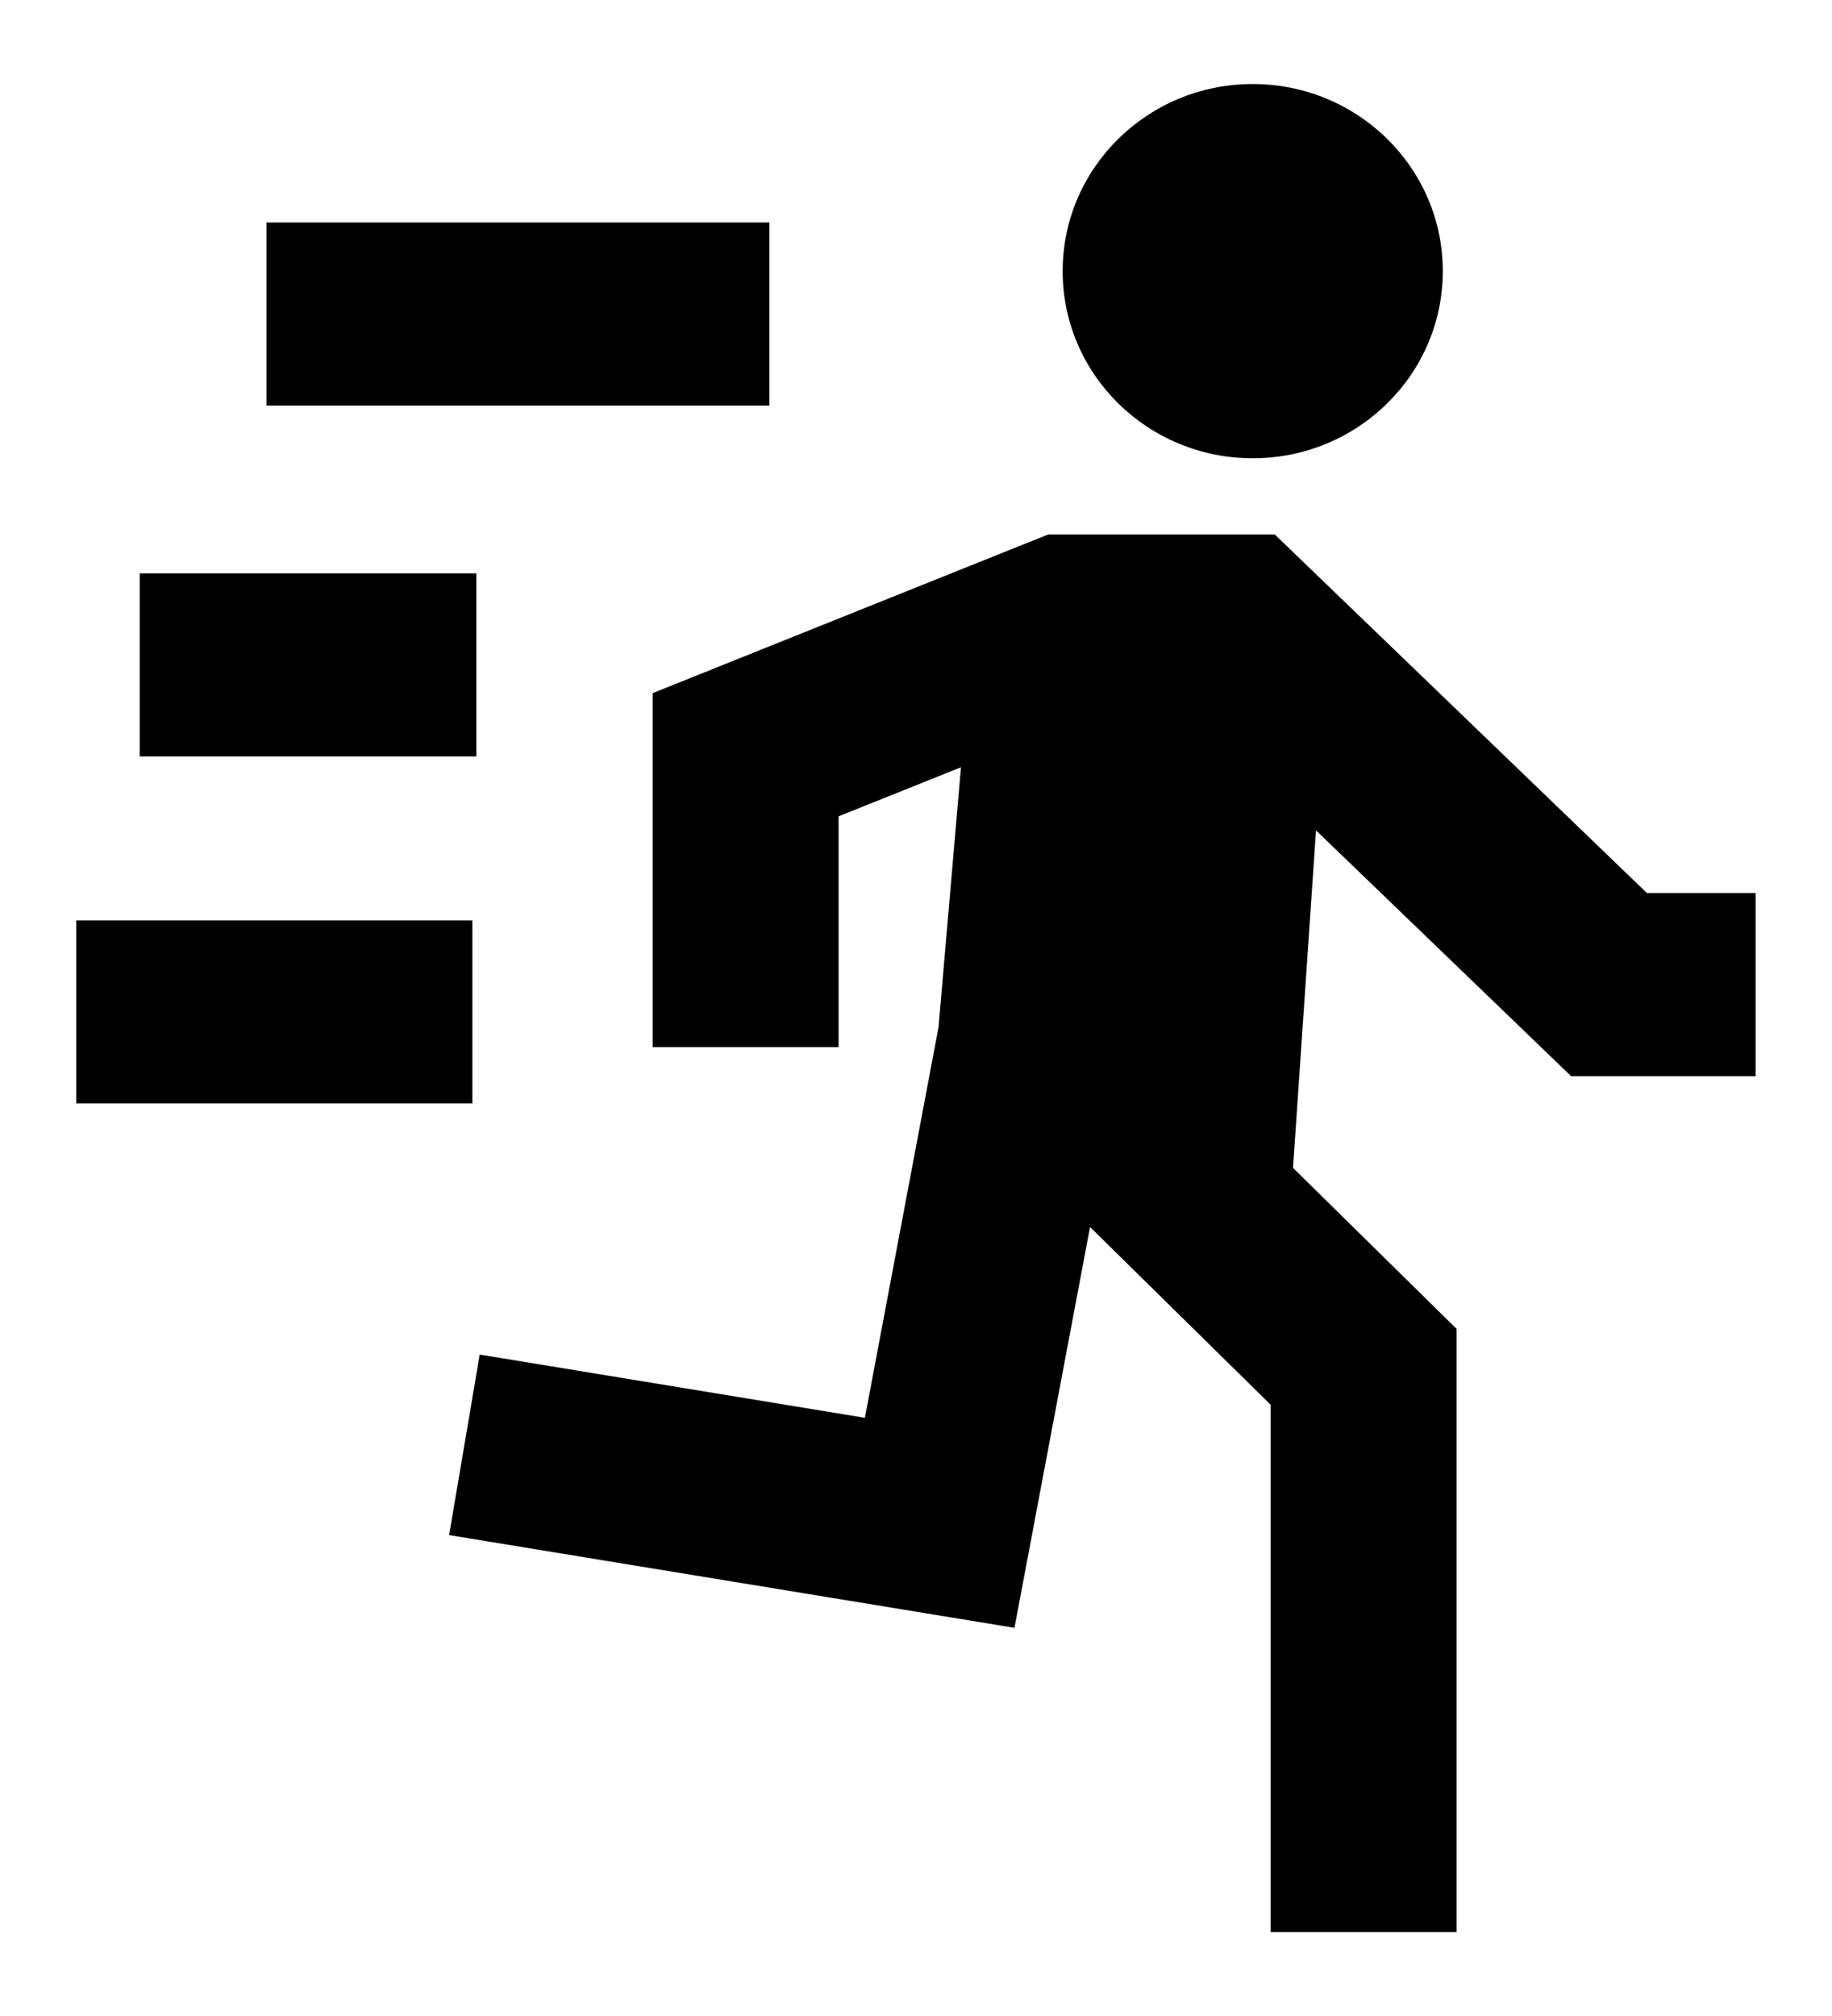 <svg fill="none" height="22" viewBox="0 0 20 22" width="20" xmlns="http://www.w3.org/2000/svg"><g fill="#000"><path d="m15.751 2.959c0 1.128-.929 2.042-2.075 2.042-1.146 0-2.075-.914-2.075-2.042 0-1.128.929-2.042 2.075-2.042 1.146 0 2.075.914 2.075 2.042z"/><g clip-rule="evenodd" fill-rule="evenodd"><path d="m11.444 5.832h2.472l4.064 3.914h1.186v1.998h-2.014l-2.785-2.682-.251 3.683 1.785 1.756v6.583h-2.03v-5.755l-1.971-1.939-.825 4.374-6.172-1.012.334-1.97 4.205.69.804-4.263.245-2.836-1.336.535v2.519h-2.03v-3.863z"/><path d="m2.909 2.428h5.491v1.998h-5.491zm-1.384 3.829h3.675v1.998h-3.675zm-.692 3.787h4.324v1.998h-4.324z"/></g></g></svg>